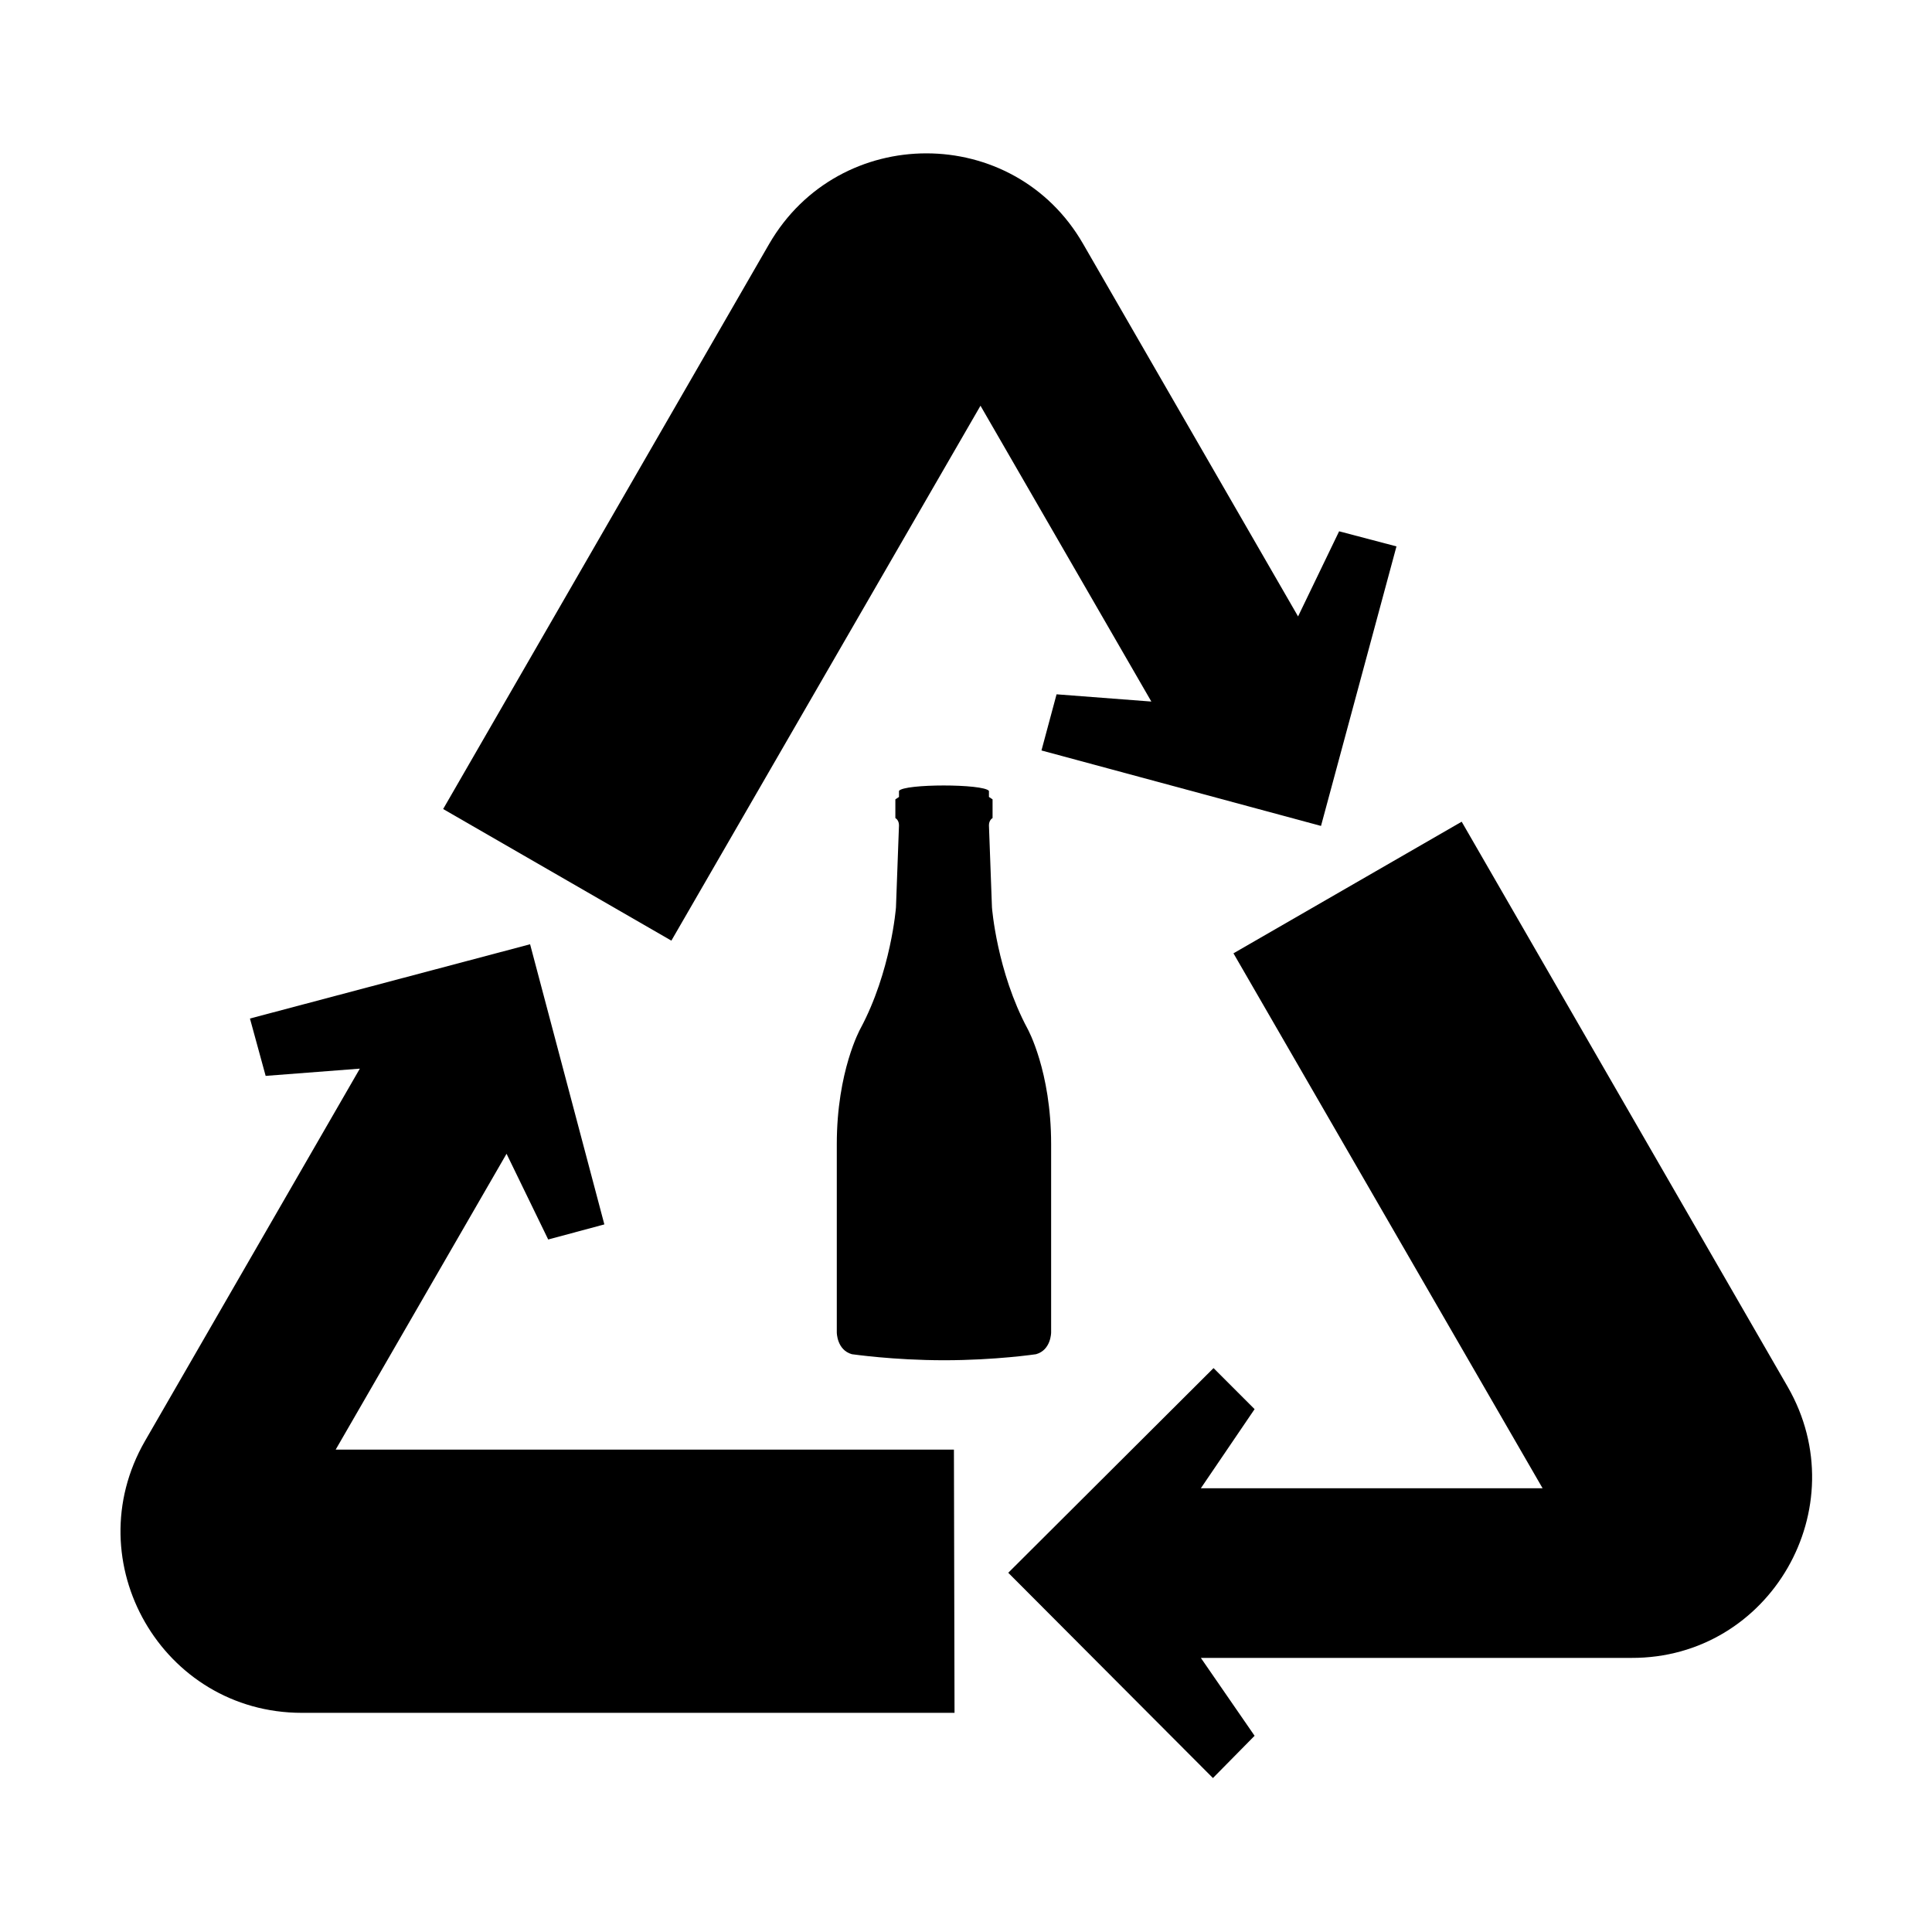 
<svg xmlns="http://www.w3.org/2000/svg" viewBox="0 0 32 32"><path d="M29.61 22.97l-5.4-9.36-3.78 2.18 5.12 8.86h-5.66l.89-1.31-.68-.68-3.4 3.39 3.39 3.4.69-.7-.89-1.29h7.13c2.3.01 3.74-2.49 2.59-4.49zM15.8 24.01H5.56l2.83-4.9.69 1.42.93-.25-1.23-4.64-4.64 1.23.26.95 1.56-.12-3.56 6.17c-1.15 2 .29 4.5 2.6 4.5h10.81l-.01-4.36zM22.18 8.8l-.68 1.41-3.56-6.17c-1.15-2-4.04-2-5.2 0l-5.4 9.36 3.78 2.18 5.12-8.86 2.83 4.9-1.57-.12-.25.93 4.63 1.25 1.25-4.63-.95-.25z" style="fill: #000000;"/><g><path d="M15.64 22.53c.85 0 1.52-.1 1.52-.1.25-.07.25-.36.25-.36v-3.12c0-1.21-.39-1.91-.39-1.91-.51-.95-.59-2.01-.59-2.01l-.05-1.36c0-.09.06-.12.06-.12v-.31l-.06-.04v-.1c-.09-.12-1.41-.12-1.49 0v.1l-.06.04v.31s.06.03.06.12l-.05 1.36s-.08 1.06-.59 2.01c0 0-.39.7-.39 1.91v3.12s0 .29.25.36c.01 0 .68.1 1.53.1z" style="fill: #000000;"/></g></svg>

